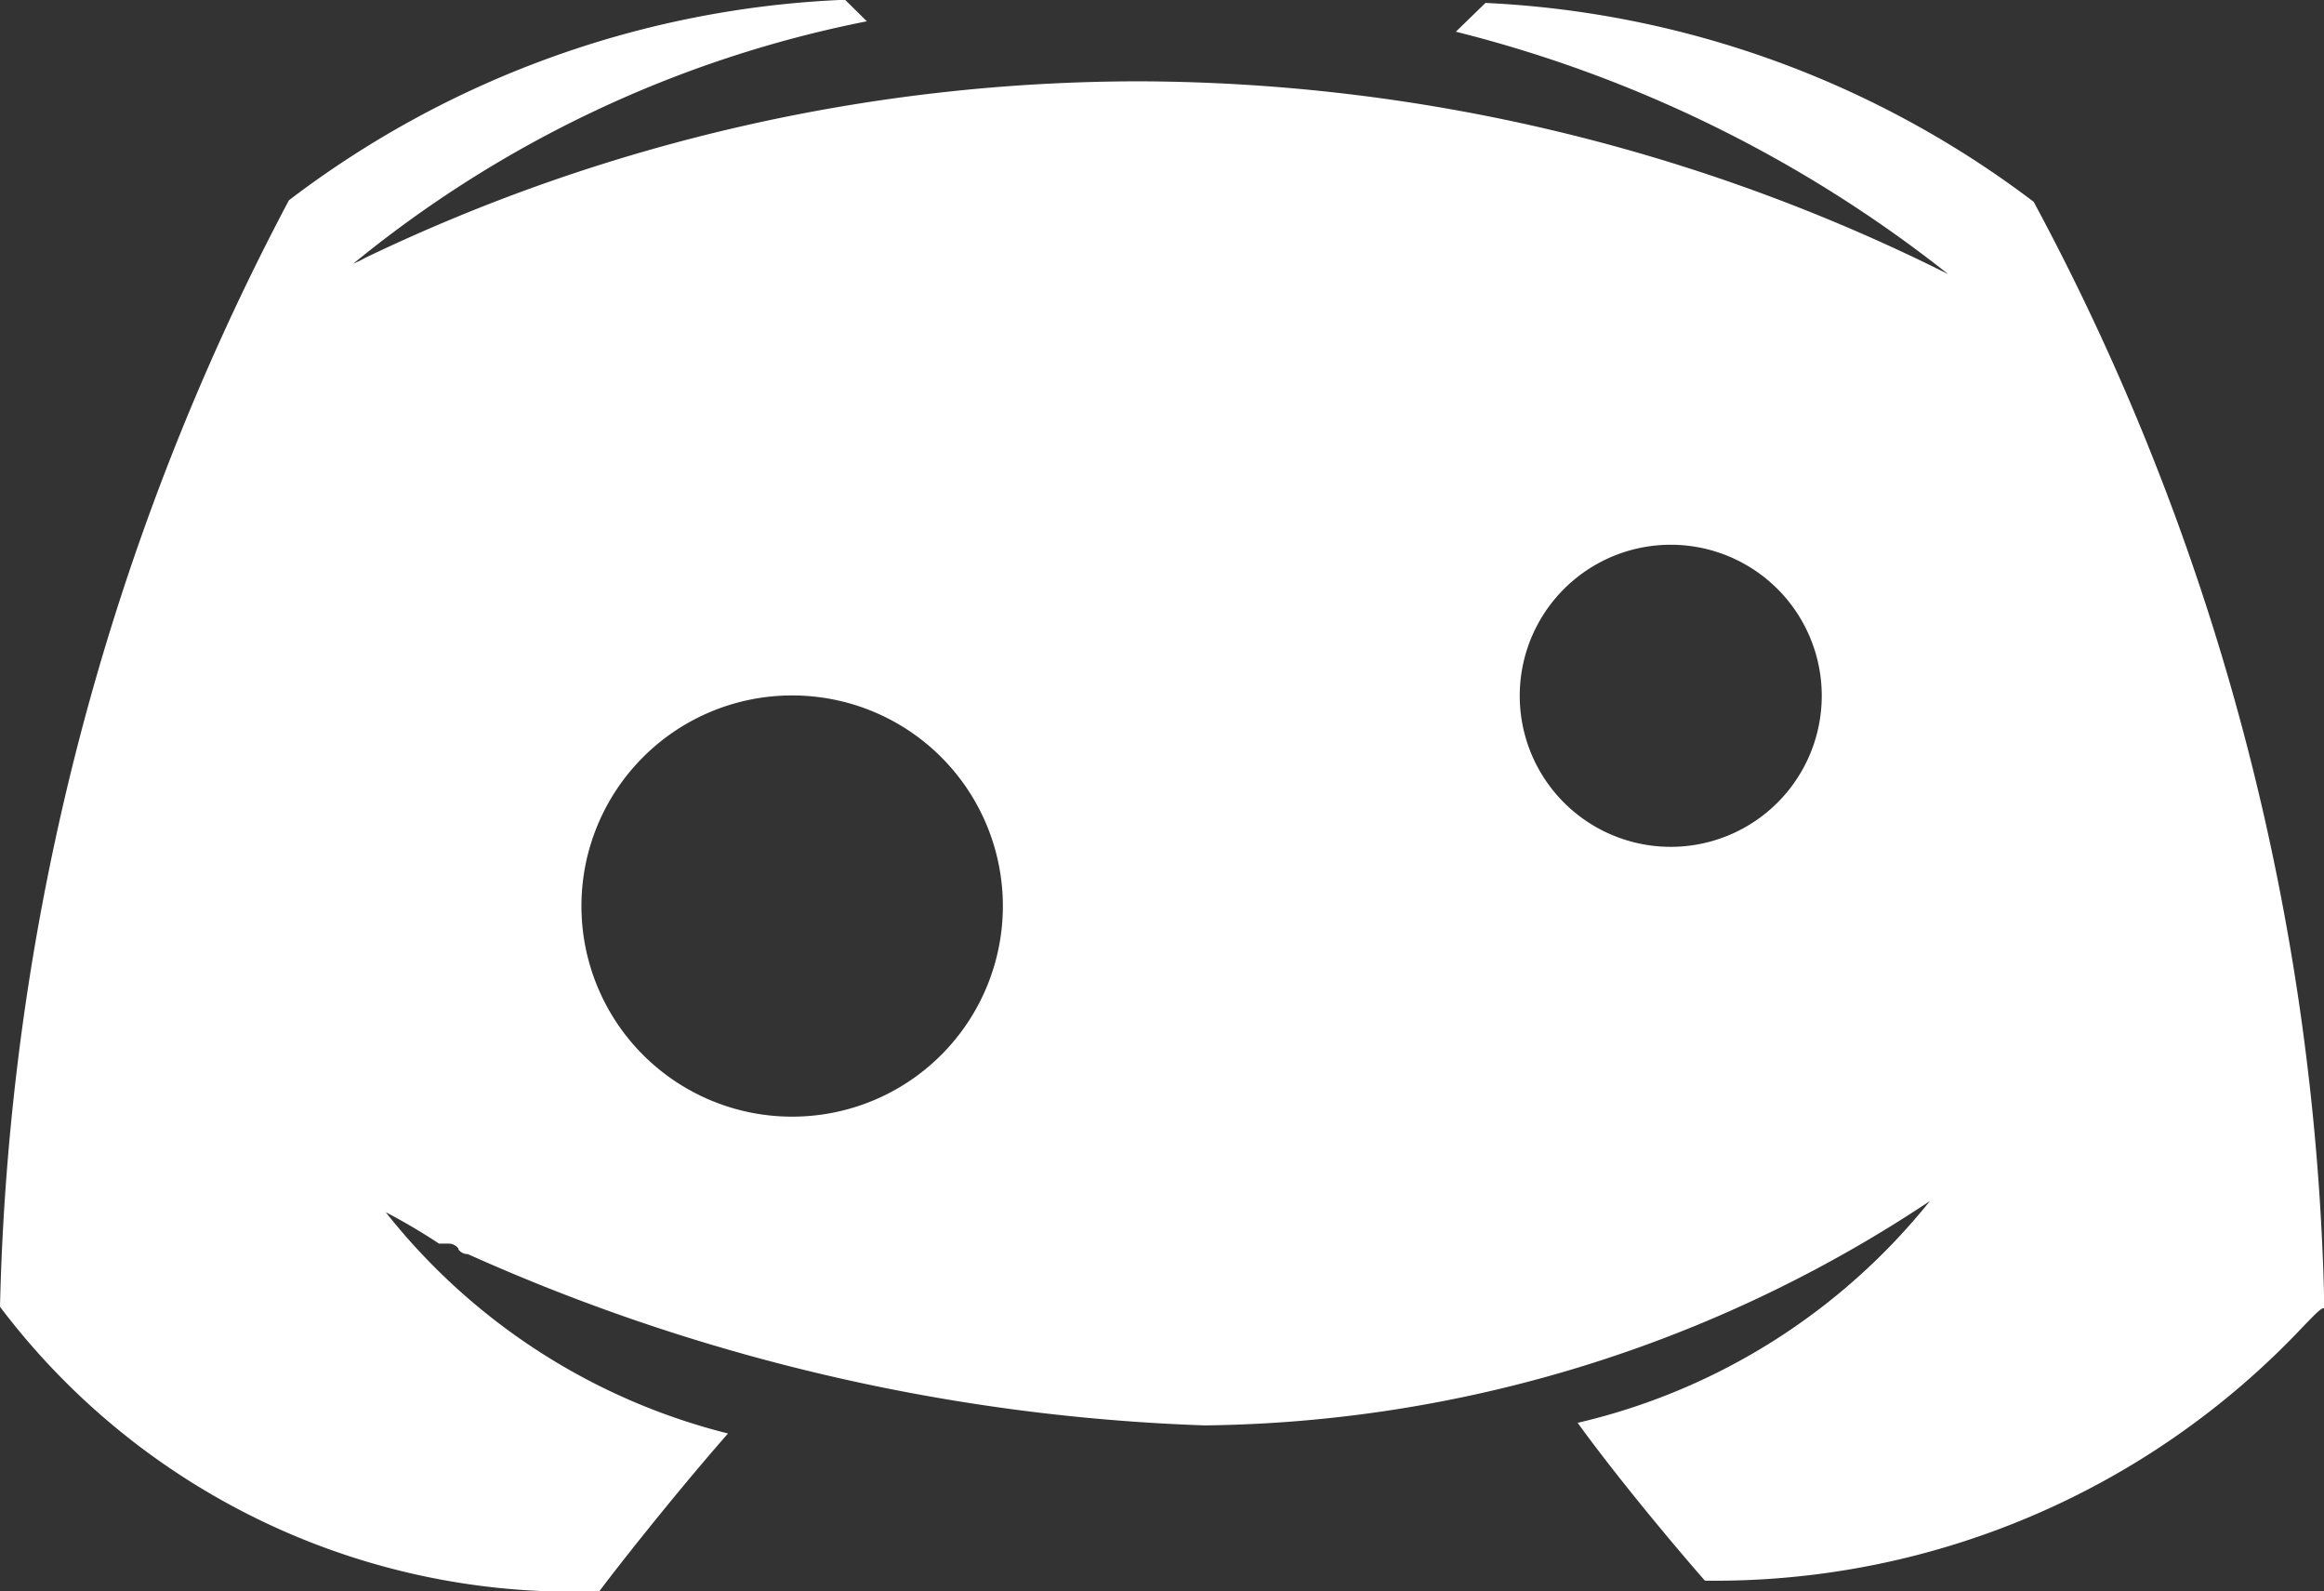 <svg xmlns="http://www.w3.org/2000/svg" width="19.869" height="13.602" viewBox="0 0 19.869 13.602">

    <rect x="0" y="0" width="19.869" height="13.602" fill="#333333" stroke="none"/>

    <g transform="translate(-4.664 -5.682)">
        <path fill="#fff"
            d="M5.121,13.6h0A6.129,6.129,0,0,1,0,11.169,21.221,21.221,0,0,1,2.47,1.712,8.4,8.4,0,0,1,7.176,0h.051l.184.182A9.984,9.984,0,0,0,3.02,2.254,1.144,1.144,0,0,0,3.13,2.2,15.316,15.316,0,0,1,9.742.695a15.551,15.551,0,0,1,6.914,1.648A11.146,11.146,0,0,0,12.447.271L12.7.025a8.4,8.4,0,0,1,4.687,1.7,20.818,20.818,0,0,1,2.485,9.456h0l-.007,0c-.023,0-.081.061-.178.161a6.906,6.906,0,0,1-5.111,2.168l-.014-.016c-.2-.229-.7-.818-1.074-1.333A5.44,5.44,0,0,0,16.5,10.265a11.411,11.411,0,0,1-6.2,1.918A16.786,16.786,0,0,1,4,10.719H4a.1.1,0,0,1-.081-.04v-.008a.106.106,0,0,0-.083-.042H3.753a5.041,5.041,0,0,0-.455-.268,5.4,5.4,0,0,0,2.926,1.891c-.551.629-1.1,1.343-1.1,1.35Zm7.872-7.656,0,.006a1.291,1.291,0,1,0,0-.006Zm-6.216,0-.006,0h0a1.8,1.8,0,0,0,0,3.6,1.8,1.8,0,0,0,.006-3.6Z"
            transform="translate(4.664 5.682)" />
    </g>
</svg>